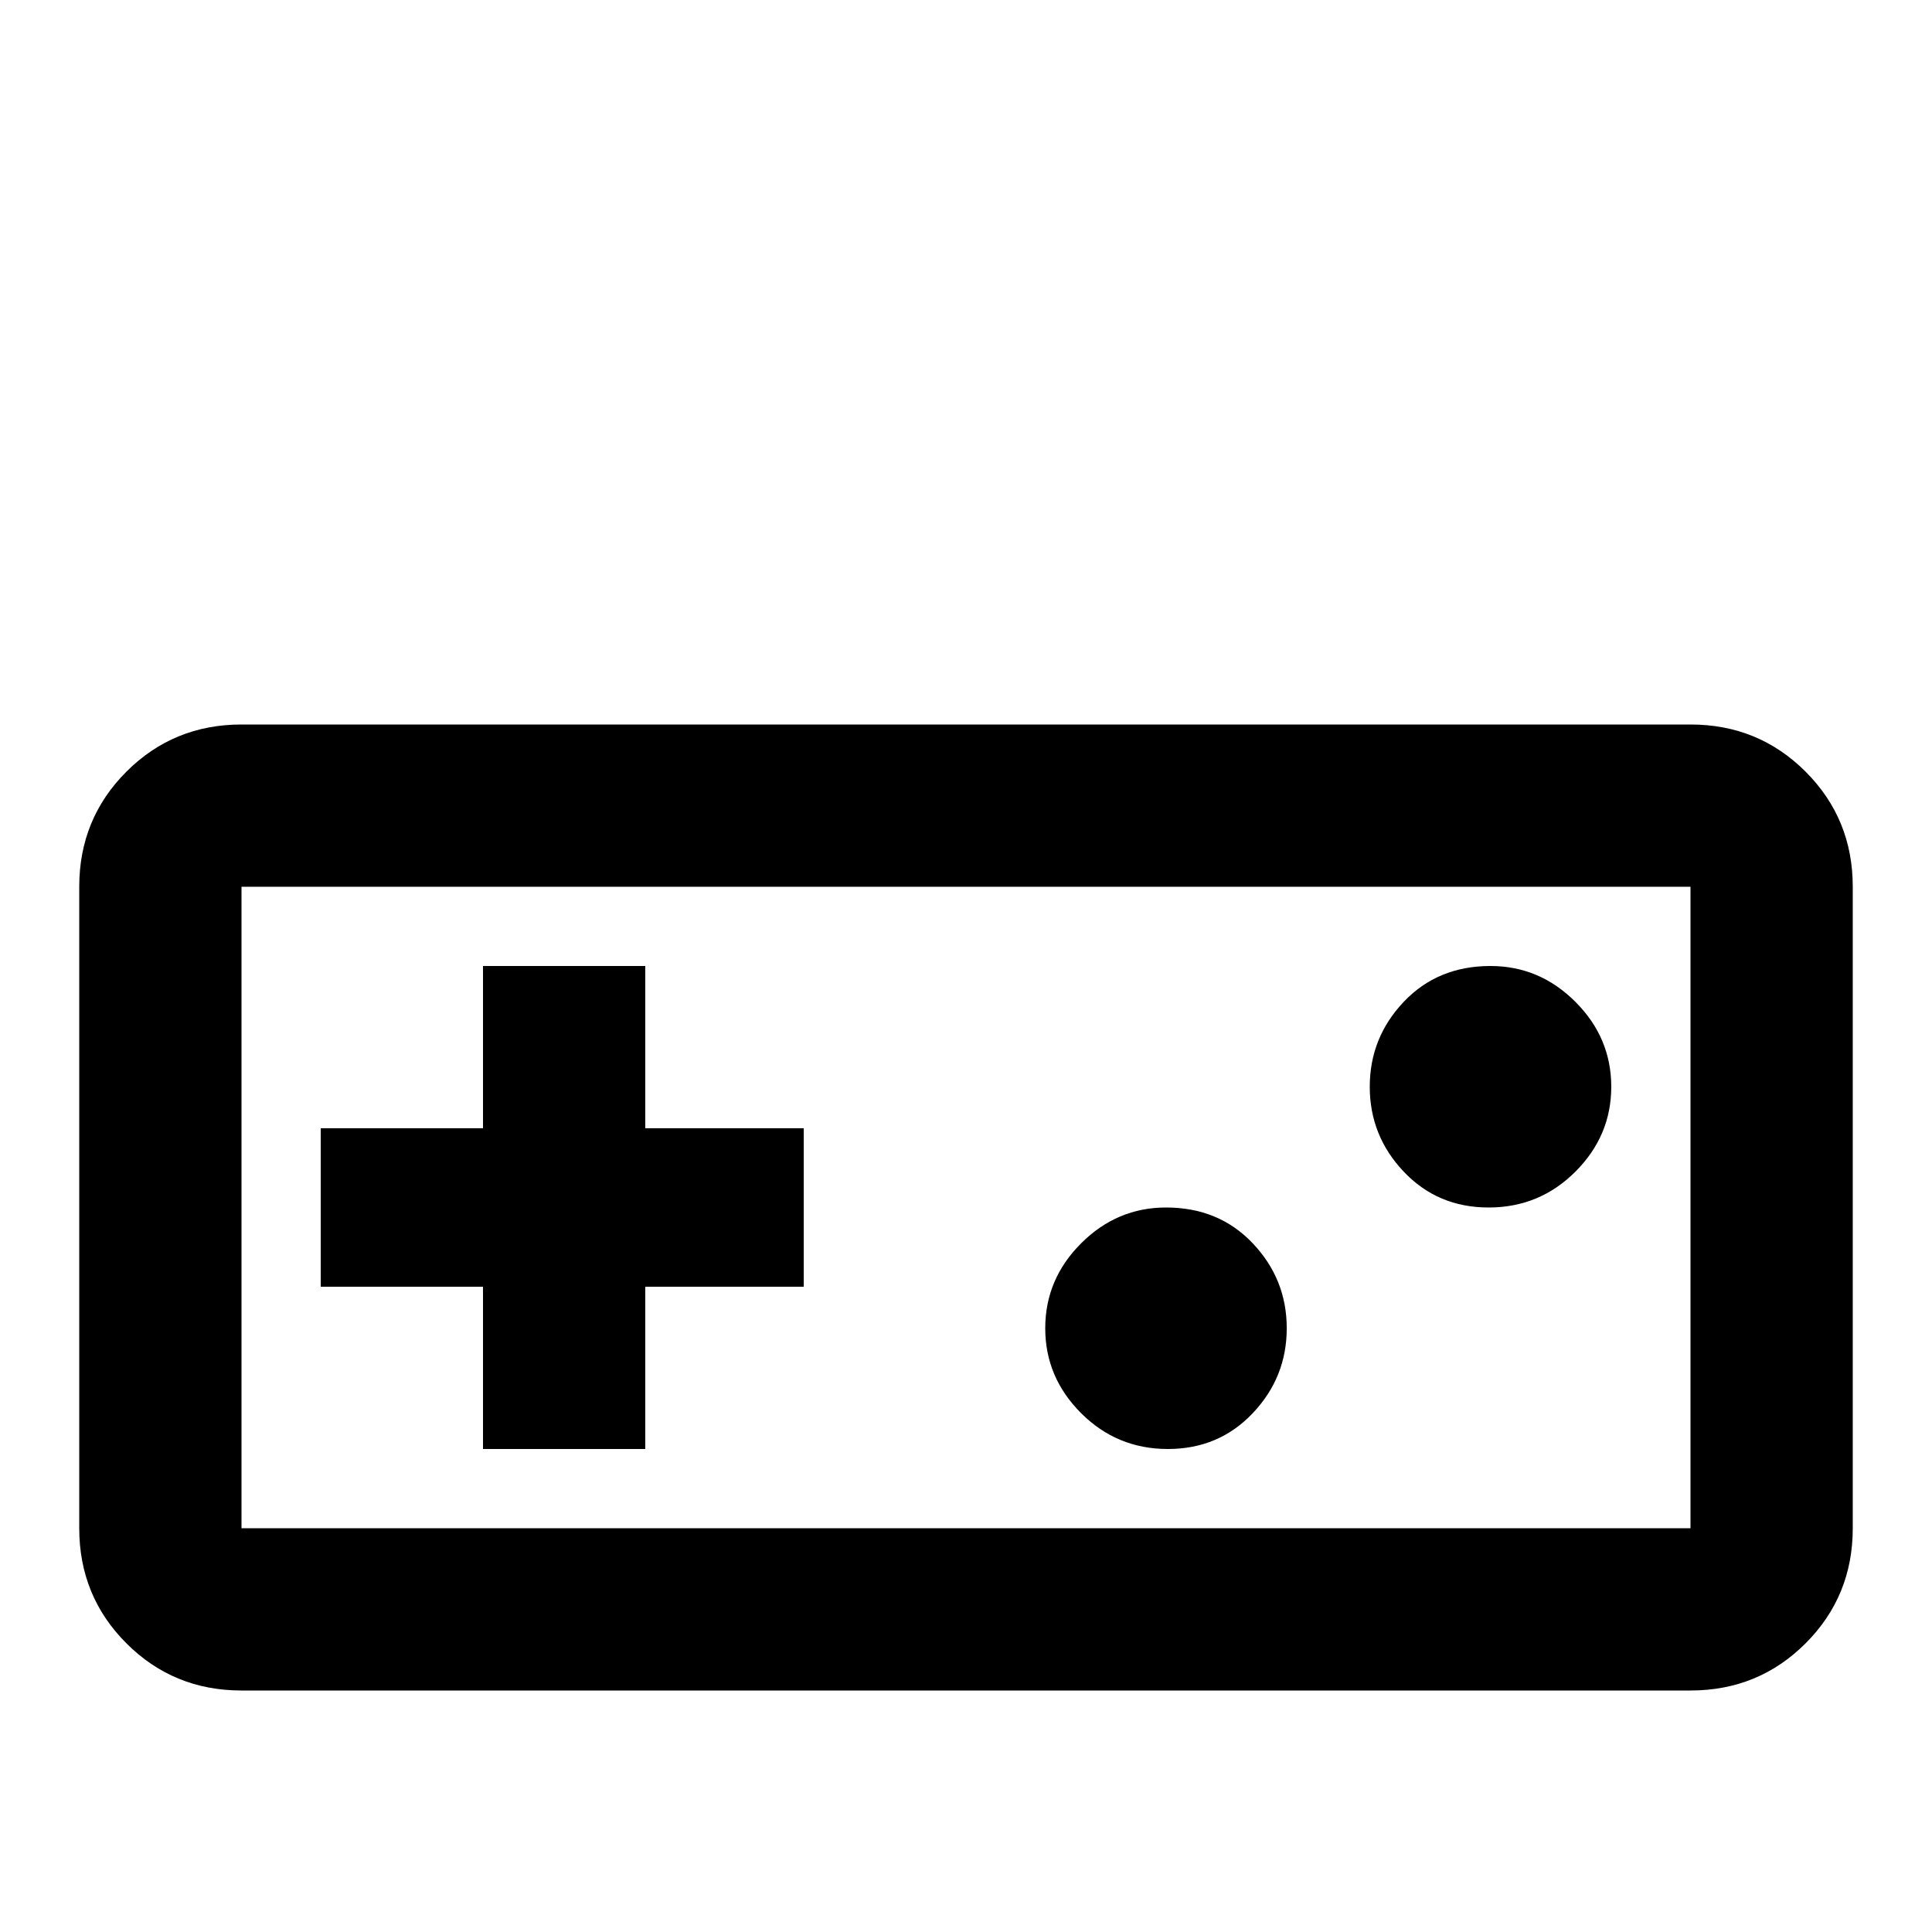 <svg xmlns="http://www.w3.org/2000/svg" viewBox="0 -512 512 512">
	<path fill="#000000" d="M448 -320H64Q46 -320 33.5 -307.5Q21 -295 21 -277V-107Q21 -89 33.5 -76.5Q46 -64 64 -64H448Q466 -64 478.5 -76.5Q491 -89 491 -107V-277Q491 -295 478.5 -307.5Q466 -320 448 -320ZM448 -107H64V-277H448ZM128 -128H171V-171H213V-213H171V-256H128V-213H85V-171H128ZM309 -192Q323 -192 332 -182.5Q341 -173 341 -160Q341 -147 332 -137.5Q323 -128 309.5 -128Q296 -128 286.5 -137.5Q277 -147 277 -160Q277 -173 286.5 -182.5Q296 -192 309 -192ZM395 -256Q408 -256 417.5 -246.5Q427 -237 427 -224Q427 -211 417.5 -201.5Q408 -192 394.5 -192Q381 -192 372 -201.5Q363 -211 363 -224Q363 -237 372 -246.5Q381 -256 395 -256Z"/>
</svg>